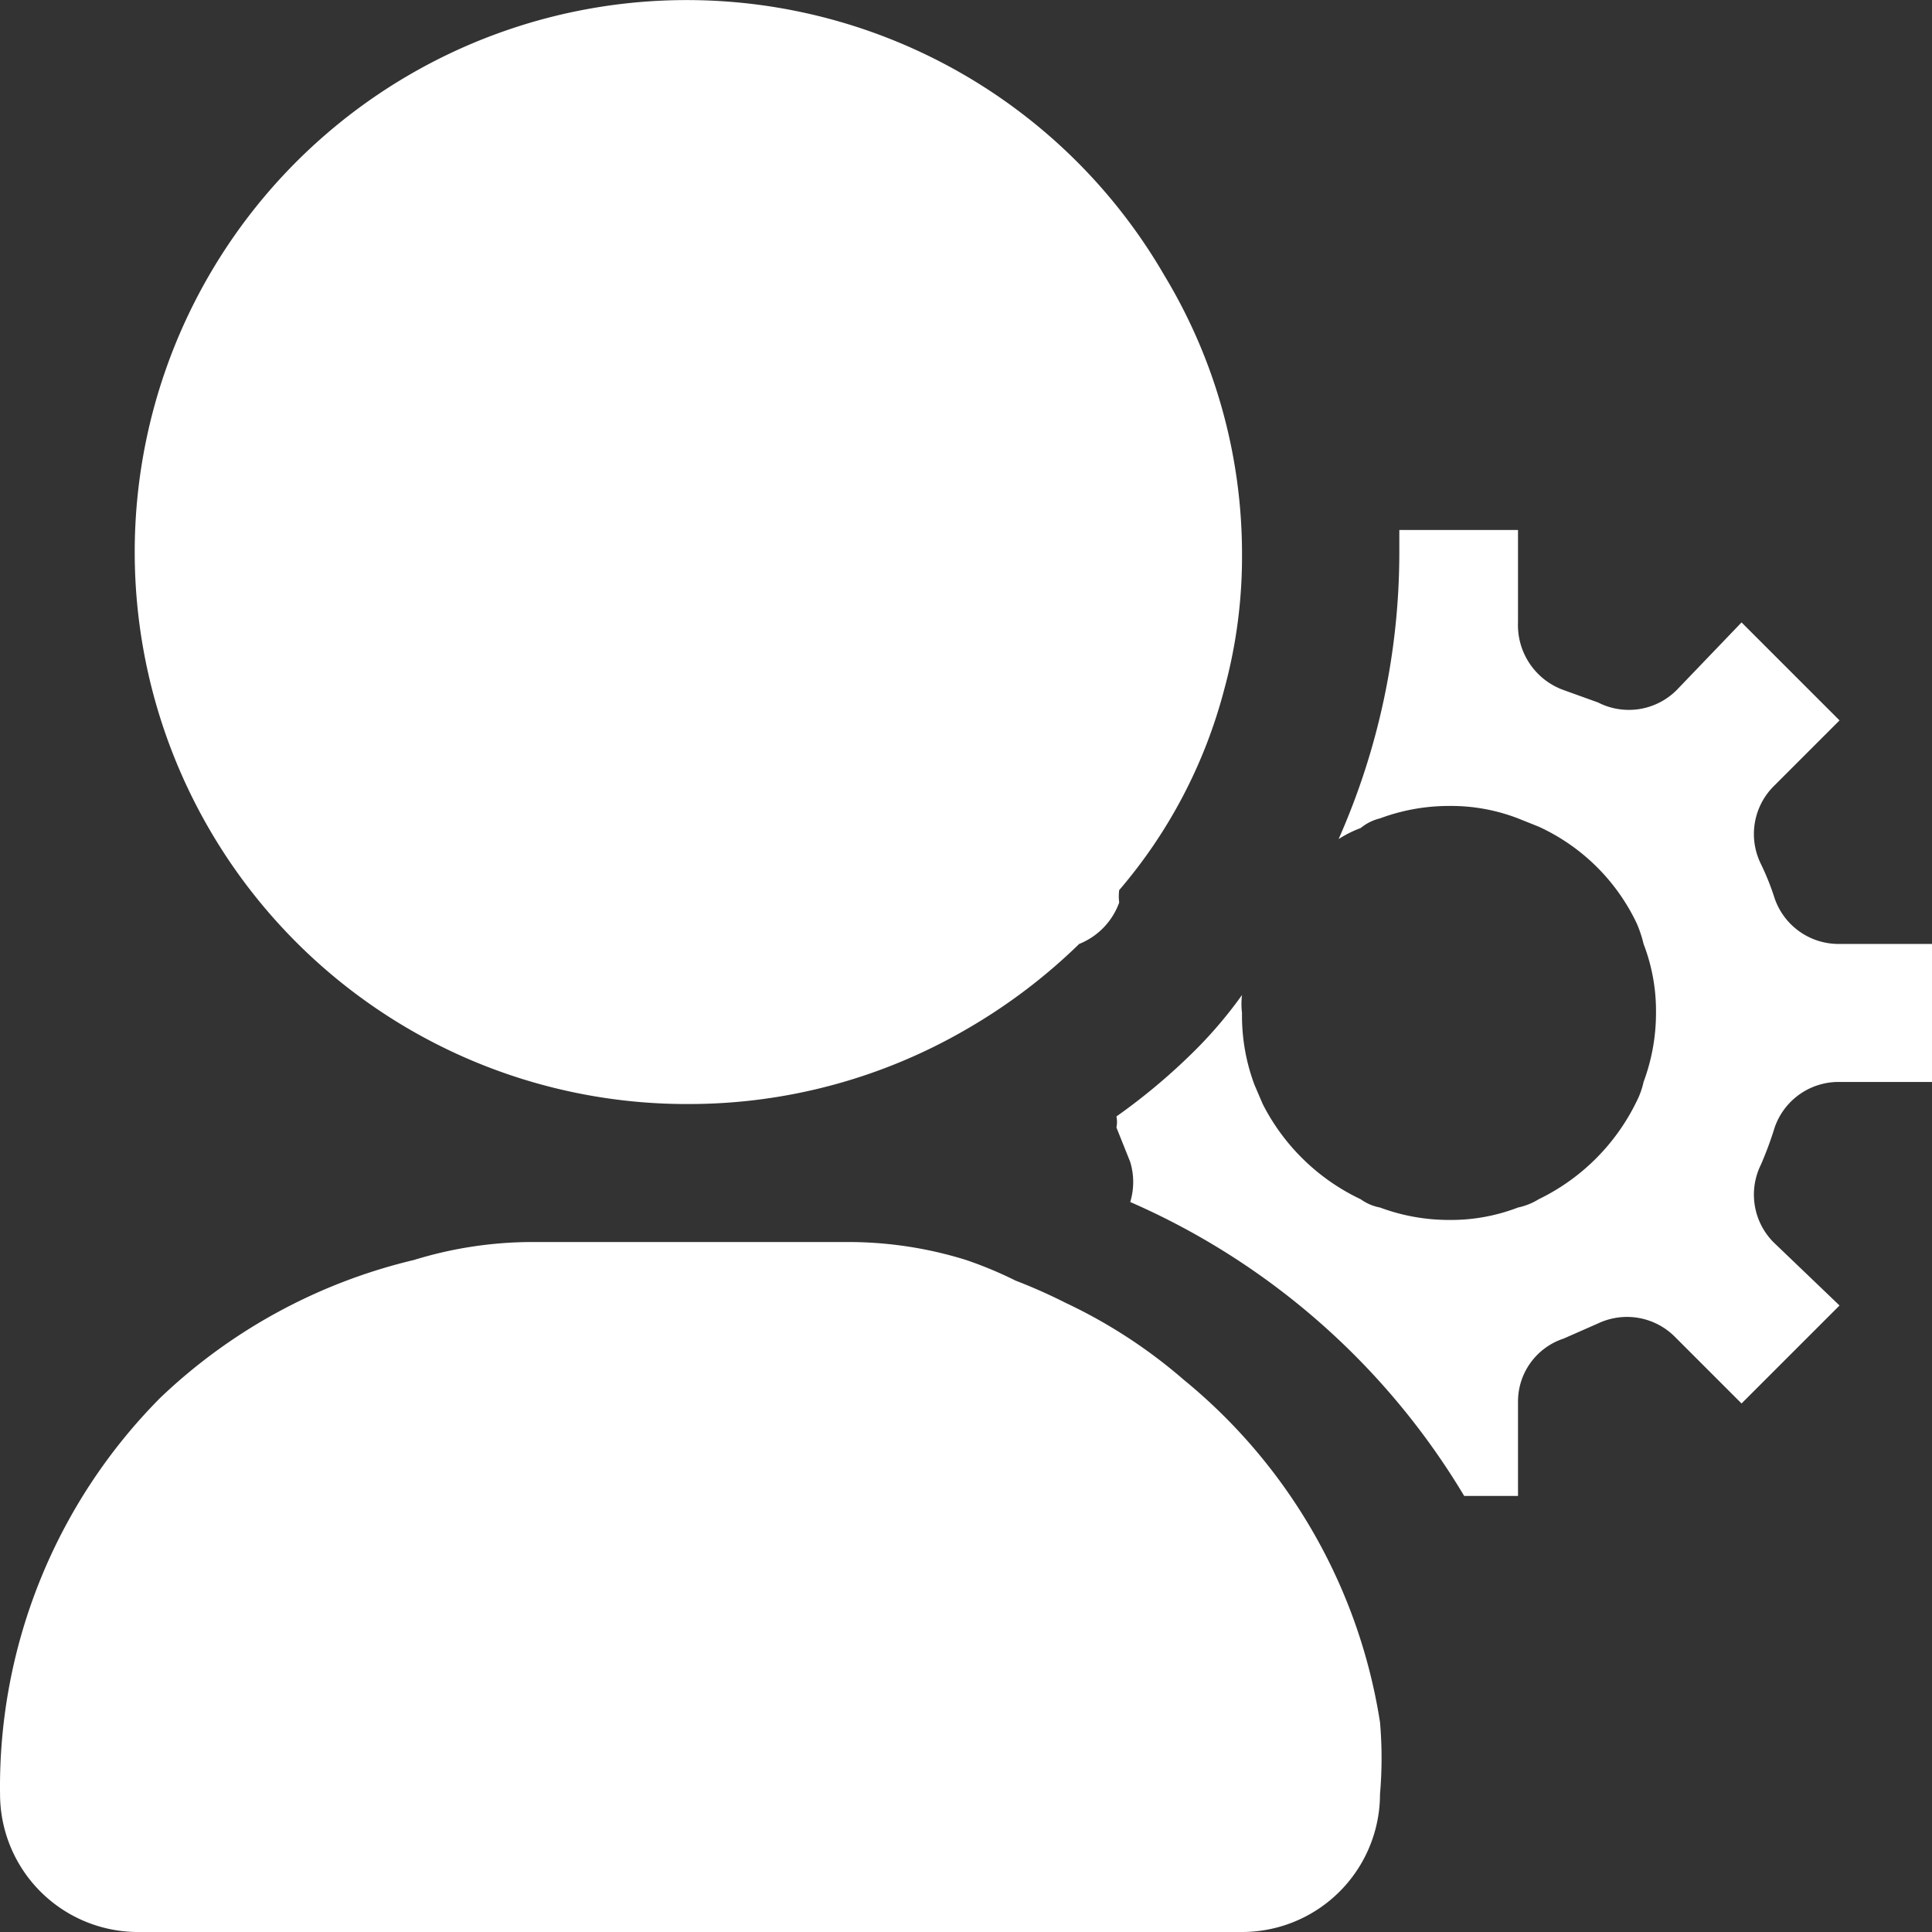 <?xml version="1.0" standalone="no"?><!DOCTYPE svg PUBLIC "-//W3C//DTD SVG 1.1//EN" "http://www.w3.org/Graphics/SVG/1.1/DTD/svg11.dtd"><svg class="icon" width="200px" height="200.00px" viewBox="0 0 1024 1024" version="1.1" xmlns="http://www.w3.org/2000/svg"><rect x="0" y="0" width="1024" height="1024" fill="#333333" stroke="none"/><path fill="#ffffff" d="M365.728 585.157a292.562 292.562 0 0 0 146.281-39.496 300.607 300.607 0 0 0 59.975-45.347 37.302 37.302 0 0 0 21.211-21.942 26.331 26.331 0 0 1 0-6.583A266.963 266.963 0 0 0 648.782 365.735 267.694 267.694 0 0 0 658.29 292.595a285.248 285.248 0 0 0-40.959-146.281A292.562 292.562 0 1 0 365.728 585.157zM627.571 731.438a273.545 273.545 0 0 0-62.901-40.959 286.711 286.711 0 0 0-26.331-11.702A212.839 212.839 0 0 0 512.009 667.806 209.913 209.913 0 0 0 449.108 658.297H281.617a213.57 213.57 0 0 0-62.169 9.508 292.562 292.562 0 0 0-134.579 73.141A292.562 292.562 0 0 0 0.026 950.859a73.141 73.141 0 0 0 73.141 73.141h585.124a73.141 73.141 0 0 0 73.141-73.141 219.422 219.422 0 0 0 0-38.033A292.562 292.562 0 0 0 627.571 731.438zM940.613 597.591a35.839 35.839 0 0 1 33.645-24.136H1023.993v-73.141h-49.736a35.839 35.839 0 0 1-33.645-24.136 136.041 136.041 0 0 0-7.314-18.285 35.839 35.839 0 0 1 6.583-40.959l35.107-35.107-51.93-51.93-34.376 35.839a35.839 35.839 0 0 1-41.69 6.583L828.708 365.735a36.57 36.57 0 0 1-24.136-35.839v-49.004h-62.901V292.595a375.211 375.211 0 0 1-32.182 152.132 60.707 60.707 0 0 1 11.702-5.851 25.599 25.599 0 0 1 10.24-5.12 104.591 104.591 0 0 1 36.57-6.583 98.74 98.74 0 0 1 36.57 6.583l10.971 4.388a106.785 106.785 0 0 1 51.93 51.198 64.364 64.364 0 0 1 3.657 10.971 98.74 98.74 0 0 1 6.583 36.57 104.591 104.591 0 0 1-6.583 36.57 42.421 42.421 0 0 1-3.657 10.24 111.905 111.905 0 0 1-51.93 51.93 34.376 34.376 0 0 1-10.971 4.388 98.74 98.74 0 0 1-36.57 6.583 104.591 104.591 0 0 1-36.57-6.583 25.599 25.599 0 0 1-10.24-4.388A111.905 111.905 0 0 1 669.261 585.157l-4.388-10.24A104.591 104.591 0 0 1 658.29 536.884a38.764 38.764 0 0 1 0-9.508 231.124 231.124 0 0 1-27.793 32.182 323.281 323.281 0 0 1-38.764 32.182 14.628 14.628 0 0 1 0 5.851l7.314 18.285a36.57 36.57 0 0 1 0 21.211 386.182 386.182 0 0 1 177 155.789H804.571v-49.736a35.107 35.107 0 0 1 24.136-33.645l18.285-8.045a35.839 35.839 0 0 1 40.959 7.314l35.107 35.107 51.93-51.93-35.107-33.645a35.839 35.839 0 0 1-6.583-40.959 190.165 190.165 0 0 0 7.314-19.748z" /></svg>